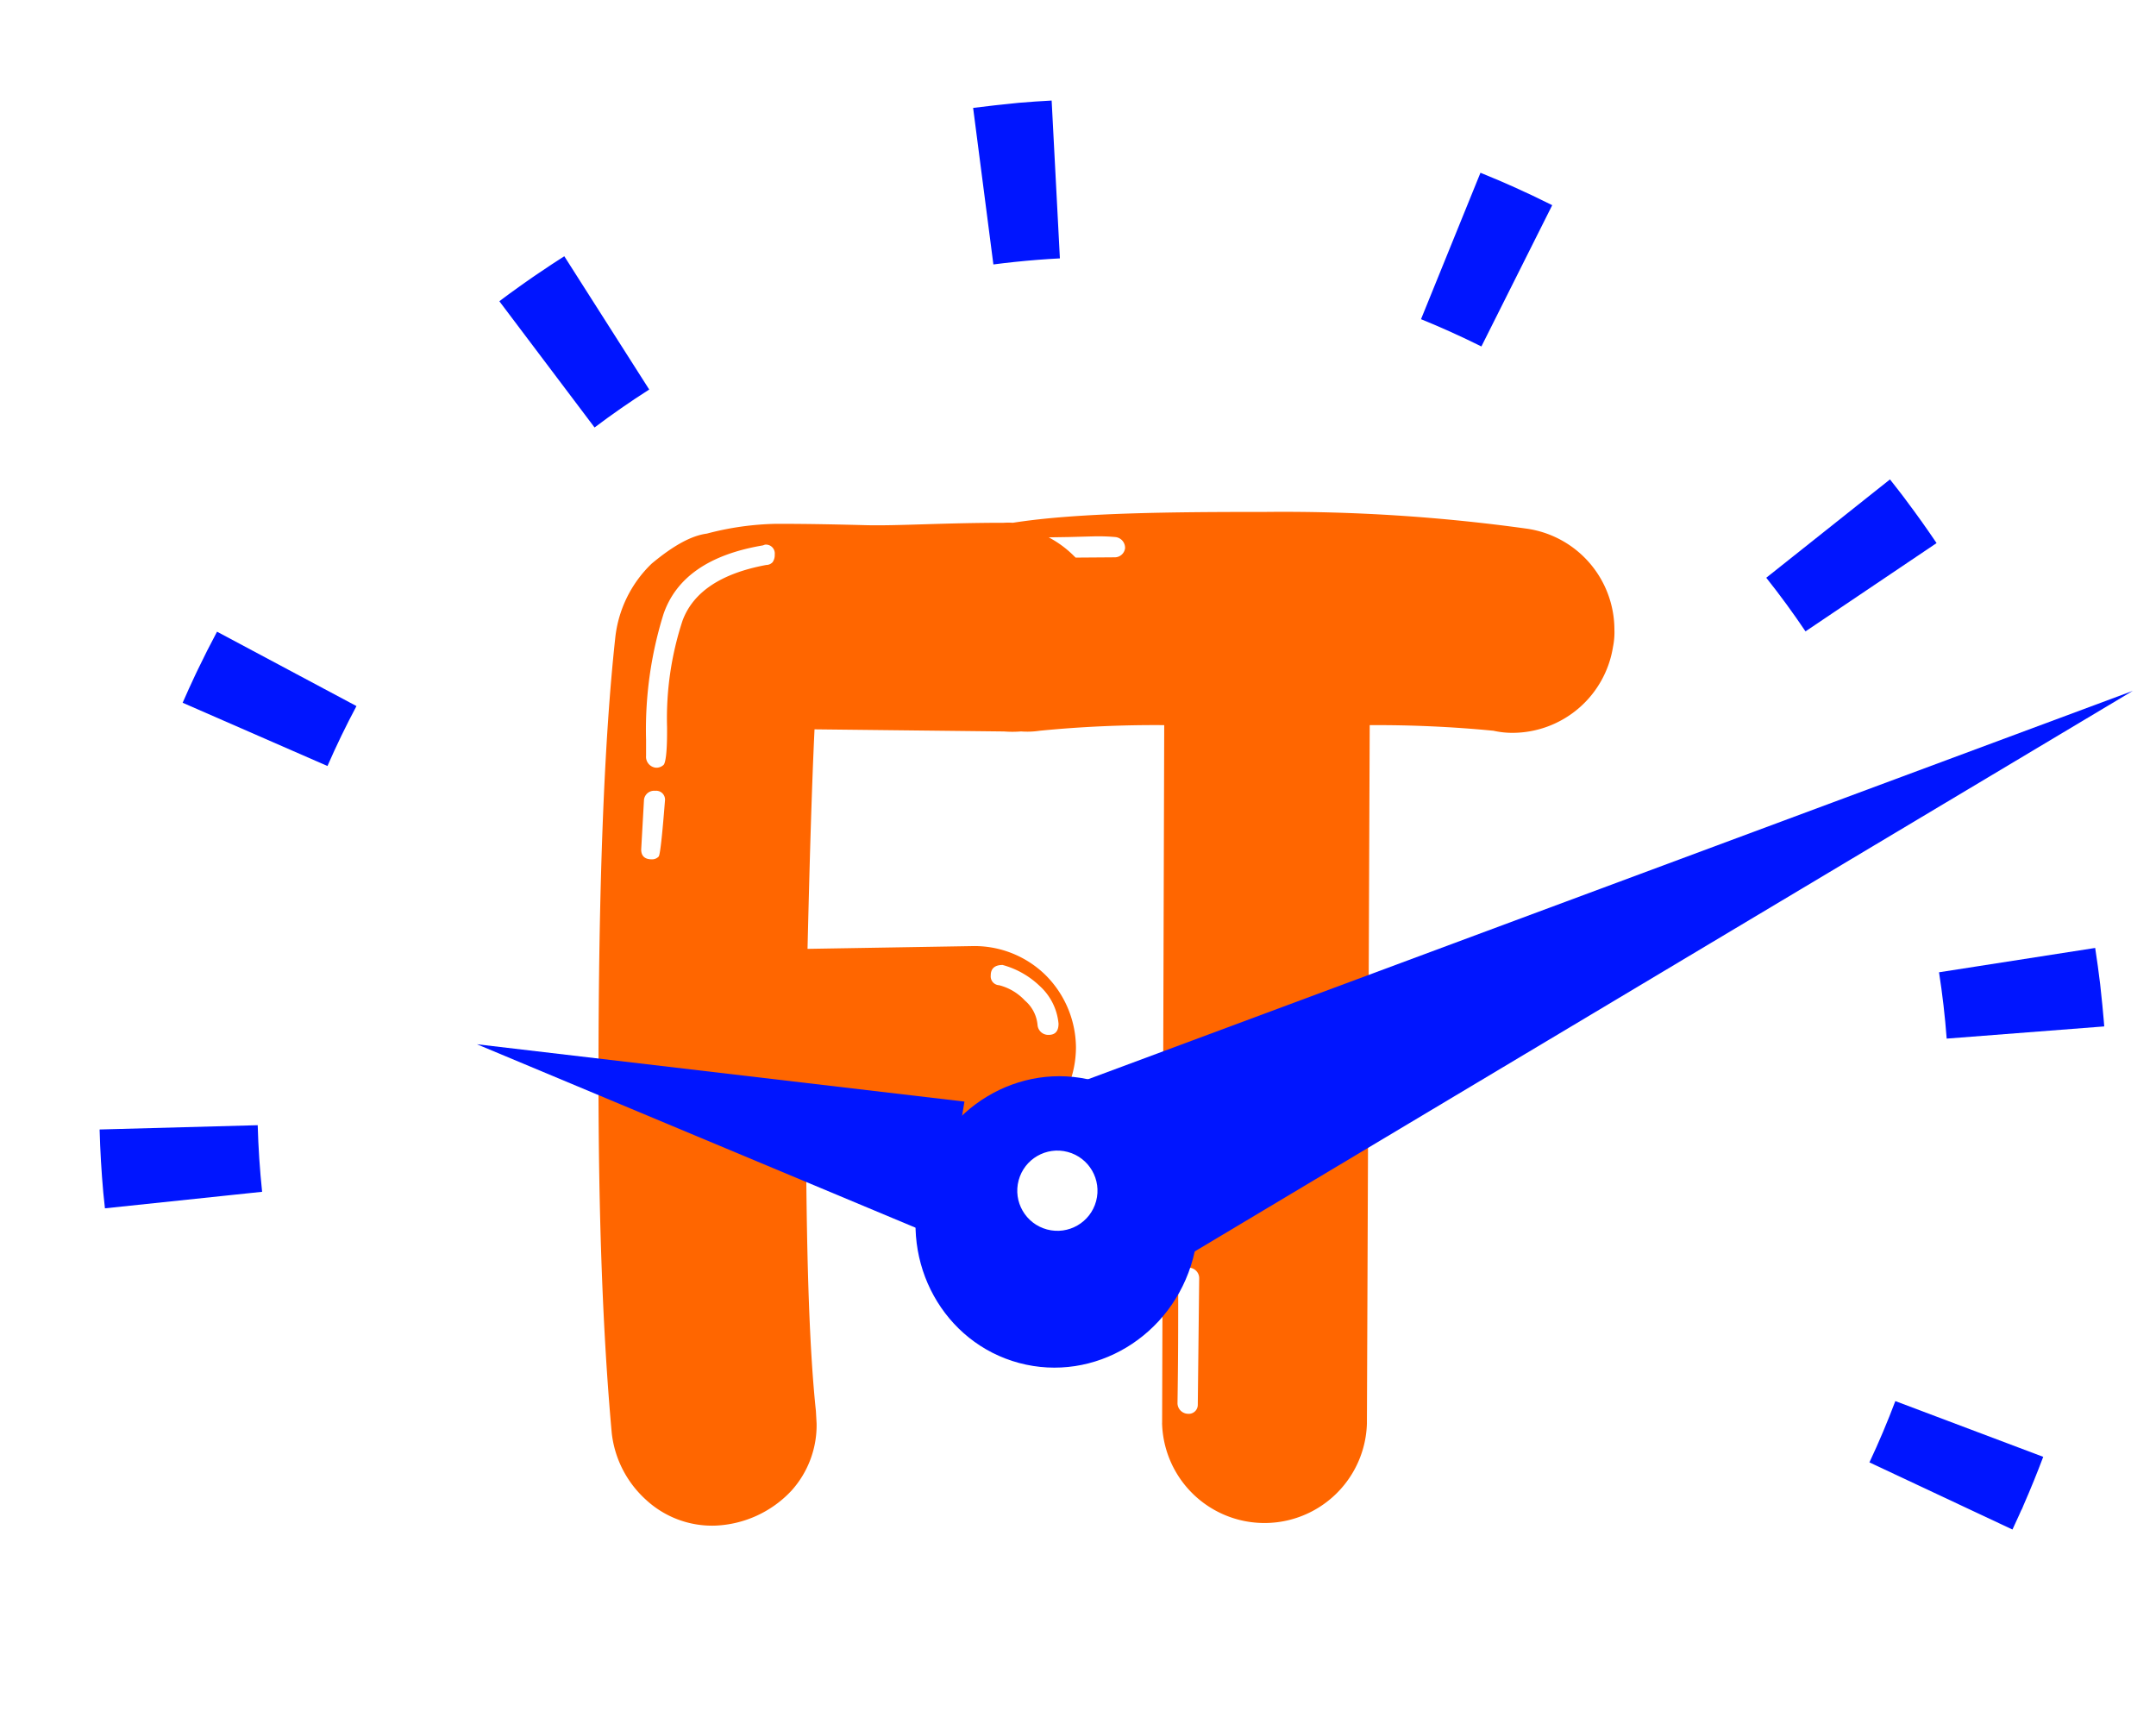 <svg xmlns="http://www.w3.org/2000/svg" xmlns:xlink="http://www.w3.org/1999/xlink" width="242" height="193.549" viewBox="0 0 242 193.549">
  <defs>
    <filter id="Ellipse_4" x="90.096" y="108.348" width="56.888" height="57.683" filterUnits="userSpaceOnUse">
      <feOffset dy="3" input="SourceAlpha"/>
      <feGaussianBlur stdDeviation="3" result="blur"/>
      <feFlood flood-opacity="0.161"/>
      <feComposite operator="in" in2="blur"/>
      <feComposite in="SourceGraphic"/>
    </filter>
  </defs>
  <g id="Group_15557" data-name="Group 15557" transform="translate(-86 -271.226)">
    <path id="Path_11965" data-name="Path 11965" d="M1477.259,809.951l.236-78.314a131.518,131.518,0,0,0-13.968.628,9.427,9.427,0,0,1-2.1.079,12.148,12.148,0,0,1-1.946,0h-.207l-21.031-.236c-.314,6.593-.549,14.832-.785,24.64l18.677-.314a11.408,11.408,0,0,1,8,3.217,11.583,11.583,0,0,1,3.453,8.162,11.656,11.656,0,0,1-11.535,11.614l-18.755.314c.079,12.634.393,22.207,1.1,28.877l.078,1.413a10.965,10.965,0,0,1-2.824,7.533,12.382,12.382,0,0,1-8.632,3.923,10.926,10.926,0,0,1-7.69-2.9,11.881,11.881,0,0,1-3.844-7.454c-1.02-11.222-1.492-24.563-1.492-40.021q0-32.017,1.883-49.28a13.547,13.547,0,0,1,4.081-8.318c2.354-1.962,4.395-3.138,6.2-3.374a32.558,32.558,0,0,1,7.848-1.1c3.767,0,7.14.079,10.122.156,3.532.079,8.761-.272,15.352-.272a8.479,8.479,0,0,1,1.026,0c7.223-1.14,17.9-1.219,28.44-1.219a198.653,198.653,0,0,1,29.27,1.883,11.459,11.459,0,0,1,9.81,11.3,8.254,8.254,0,0,1-.157,1.962,11.448,11.448,0,0,1-11.3,9.652,9.767,9.767,0,0,1-2.118-.235,135,135,0,0,0-13.891-.628l-.314,78.393a11.5,11.5,0,0,1-22.992-.079Zm1.805-16.243c0,6.121,0,8.867-.079,14.047a1.207,1.207,0,0,0,1.178,1.177,1.01,1.01,0,0,0,1.1-1.02l.157-14.2a1.177,1.177,0,0,0-2.354,0Zm-21.041-33.979a.994.994,0,0,0,.941,1.1,5.972,5.972,0,0,1,2.9,1.727,4.064,4.064,0,0,1,1.413,2.746,1.205,1.205,0,0,0,1.255,1.1c.706,0,1.1-.393,1.1-1.255a6.5,6.5,0,0,0-2.119-4.237,9.668,9.668,0,0,0-4.158-2.354C1458.493,758.553,1458.023,758.945,1458.023,759.729Zm-38.922-19.7-.314,5.571c0,.706.391,1.1,1.177,1.1a1.007,1.007,0,0,0,.785-.314c.156-.156.393-2.275.707-6.278a.992.992,0,0,0-1.1-1.1A1.142,1.142,0,0,0,1419.1,740.034Zm13.34-28.565c-6.042,1.02-9.731,3.611-11.144,7.69a43.512,43.512,0,0,0-1.962,14.126v1.8a1.231,1.231,0,0,0,1.1,1.334,1.174,1.174,0,0,0,.863-.314c.235-.235.393-1.49.393-3.609v-.628a35.138,35.138,0,0,1,1.727-11.927c1.177-3.217,4.316-5.336,9.416-6.278a.959.959,0,0,0,.707-.314,1.41,1.41,0,0,0,.236-.864.993.993,0,0,0-1.1-1.1Zm35,1.257.107.112L1472,712.8a1.171,1.171,0,0,0,1.1-1.019,1.214,1.214,0,0,0-1.1-1.256,21.589,21.589,0,0,0-2.354-.078l-2.9.078-2.218.035A11.756,11.756,0,0,1,1467.439,712.726Z" transform="translate(-1260.817 -379.021)" fill="#f60"/>
    <path id="Path_2722" data-name="Path 2722" d="M58.244,0h1.4l.135,0h.212q3.586.054,7.116.33L65.73,18.029c-2.473-.192-4.991-.29-7.486-.29V0Zm55.523,14.606q1.466.832,2.907,1.707h0l.109.066h0l.18.11h0l.287.176,0,0q2.052,1.264,4.045,2.612l-9.939,14.693c-2.056-1.391-4.192-2.717-6.349-3.94ZM154.88,54.693l.007.011.022.037.01.016.028.046.01.017.025.041.01.016.025.042.01.017.028.047.009.015.024.039.008.014.029.048.009.015.029.049.008.013.025.042.008.013.029.049.008.014.03.05,0,0,.03.05.007.013.029.05.008.013.026.044.006.01.029.05.008.014.029.049.007.012.026.044.006.011.03.05.008.013.03.051,0,0,.029.049.007.012.03.051.006.011.028.048,0,.007.03.051.008.014.029.049.007.012.024.042.008.013.028.049.009.015.029.05,0,.007.026.045.009.015.028.049.008.014.026.045.005.009.029.05.008.014.029.05.007.013.024.042.007.012.028.049.009.016.027.046.008.015.022.039.011.018.027.047.009.016.022.039.011.02.024.041.011.019.026.045.012.02.019.034.01.017.026.046.011.02.022.04.014.024.018.031.013.023.024.043.012.022.018.031.017.031.018.033.013.023.024.042.014.024.016.028.014.025.023.041.013.023.021.037.015.027.017.031.013.023.023.042.014.025.015.027.021.038.014.026.015.027.014.025.023.042.012.022.024.044.012.022.017.03.011.02.026.047.01.019.031.056.006.011.017.03.011.02.028.05.009.016.056.1.007.012.032.058.007.012.018.033.007.013.031.058.007.013.035.065,0,0,.018.034.006.01.033.062.005.009.057.105.005.01.035.064,0,.006.059.108,0,0,.1.185h0q.812,1.51,1.577,3.045l-15.875,7.916c-1.106-2.218-2.315-4.421-3.594-6.547l15.2-9.142Zm16.012,55.133c.021.831.032,1.658.035,2.493h0c0,.015,0,.029,0,.044v0c0,.011,0,.027,0,.039v.007c0,.011,0,.026,0,.037v.008c0,.011,0,.024,0,.035s0,.007,0,.01,0,.023,0,.035v.011c0,.011,0,.019,0,.03v.048s0,.009,0,.013v.091c0,.008,0,.013,0,.021v.045c0,.009,0,.018,0,.027v.018c0,.009,0,.019,0,.028s0,.012,0,.019,0,.018,0,.027,0,.012,0,.02,0,.017,0,.026,0,.015,0,.023,0,.016,0,.024,0,.018,0,.022,0,.017,0,.025,0,.015,0,.023,0,.016,0,.024,0,.015,0,.022,0,.016,0,.024,0,.016,0,.024,0,.015,0,.022,0,.016,0,.023,0,.016,0,.024v.024c0,.007,0,.015,0,.023s0,.015,0,.023,0,.016,0,.024,0,.015,0,.023,0,.016,0,.023,0,.014,0,.022,0,.016,0,.025,0,.016,0,.023,0,.015,0,.023,0,.015,0,.023,0,.016,0,.024,0,.015,0,.022,0,.016,0,.025,0,.013,0,.021,0,.017,0,.025,0,.018,0,.022,0,.017,0,.025,0,.016,0,.02,0,.018,0,.028,0,.012,0,.019,0,.019,0,.029,0,.009,0,.016v.029c0,.008,0,.011,0,.018s0,.022,0,.034v.012c0,.012,0,.024,0,.035s0,.008,0,.012c0,.031,0,.062,0,.093h0c0,.015,0,.031,0,.046s0,0,0,0,0,.027,0,.041,0,.006,0,.01,0,.025,0,.038v.007c0,.013,0,.025,0,.038s0,.008,0,.016,0,.021,0,.031,0,.01,0,.014v.094c0,.01,0,.02,0,.03v.018c0,.01,0,.02,0,.03s0,.011,0,.015,0,.021,0,.032,0,.01,0,.014,0,.022,0,.034,0,.009,0,.012,0,.022,0,.033v.1s0,.007,0,.011,0,.025,0,.037v.009c0,.012,0,.025,0,.037s0,.006,0,.01,0,.026,0,.04,0,0,0,.006,0,.028,0,.043v0c0,.015,0,.029,0,.044v0c0,.014,0,.028,0,.042v0c0,.015,0,.03,0,.045h0q-.037,1.858-.134,3.7l-17.715-.931q.133-2.523.133-5.079,0-1.212-.03-2.416Zm-28.838,47.519L157.7,165.7q-.366.686-.741,1.364h0l-.04.072,0,0-.06.108,0,.007-.037.066,0,.005-.02.035,0,0-.035.064-.008.015-.032.058-.006.01-.018.032-.008.015-.029.053-.009.016-.056.1-.009.016-.029.052-.009.016-.018.031-.007.012-.032.056-.009.015-.031.055-.007.013-.018.032-.008.015-.03.053-.009.015-.03.053-.009.016-.017.03-.01.018-.029.051-.009.015-.018.031-.006.011-.033.058-.008.014-.032.057-.007.012-.019.034,0,0-.037.065-.005.009-.06.1-.005.01-.034.059-.007.012-.06.1,0,.006-.1.18h0q-1.26,2.176-2.611,4.286l-14.94-9.564C139.615,161.7,140.886,159.531,142.054,157.345ZM109.14,192.851l9.525,14.965q-.685.436-1.374.861h0l-.176.108-.01.006-.1.062-.012.007-.052.032-.017.011-.029.018-.037.023-.027.017-.023.014-.038.023-.028.017-.023.014-.043.026-.019.011-.034.021-.017.01-.046.028-.017.01-.048.029-.009.006-.045.027-.012.007-.051.031-.01.006-.053.032h0l-.055.033-.008,0-.055.033,0,0-.115.069,0,0q-2.494,1.494-5.07,2.862l-8.317-15.668C104.874,195.449,107.046,194.184,109.14,192.851ZM63.073,207.508l.885,17.717q-2.04.1-4.1.131H57.749l-.294,0h0q-.715,0-1.428-.019h-.087c-.284-.006-.565-.012-.848-.02l.487-17.732C58.072,207.661,60.592,207.632,63.073,207.508ZM9.182,193.989c2.123,1.285,4.323,2.5,6.538,3.611L7.762,213.455q-2.576-1.293-5.075-2.712h0l-.058-.033,0,0-.114-.065-.009,0-.055-.031h0l-.052-.029-.011-.006-.051-.029-.013-.007-.05-.029-.007,0-.048-.027-.015-.009-.048-.028-.016-.009L2.1,210.4l-.015-.009-.045-.026-.022-.013-.035-.02-.033-.019-.022-.013-.048-.028-.018-.01-.031-.018-.014-.008-.056-.033-.011-.006-.1-.06-.008,0-.067-.039h0c-.523-.305-1.048-.617-1.566-.93Z" transform="translate(103.867 464.774) rotate(-96)" fill="#0015ff"/>
    <path id="Path_2726" data-name="Path 2726" d="M0,16.936l99.625,90.145L22.925,6.731,8.774,0Z" transform="translate(193.868 412.733) rotate(-73)" fill="#0015ff"/>
    <path id="Path_2727" data-name="Path 2727" d="M0,56.069,7.567,0l7.954,54.517Z" transform="matrix(0.259, -0.966, 0.966, 0.259, 137.569, 395.743)" fill="#0015ff"/>
    <g transform="matrix(1, 0, 0, 1, 86, 271.23)" filter="url(#Ellipse_4)">
      <ellipse id="Ellipse_4-2" data-name="Ellipse 4" cx="16.32" cy="15.757" rx="16.32" ry="15.757" transform="matrix(0.26, -0.97, 0.97, 0.26, 99.1, 145.88)" fill="#0015ff"/>
    </g>
    <ellipse id="Ellipse_5" data-name="Ellipse 5" cx="4.502" cy="4.502" rx="4.502" ry="4.502" transform="matrix(0.259, -0.966, 0.966, 0.259, 199.171, 408.055)" fill="#fff"/>
  </g>
</svg>
